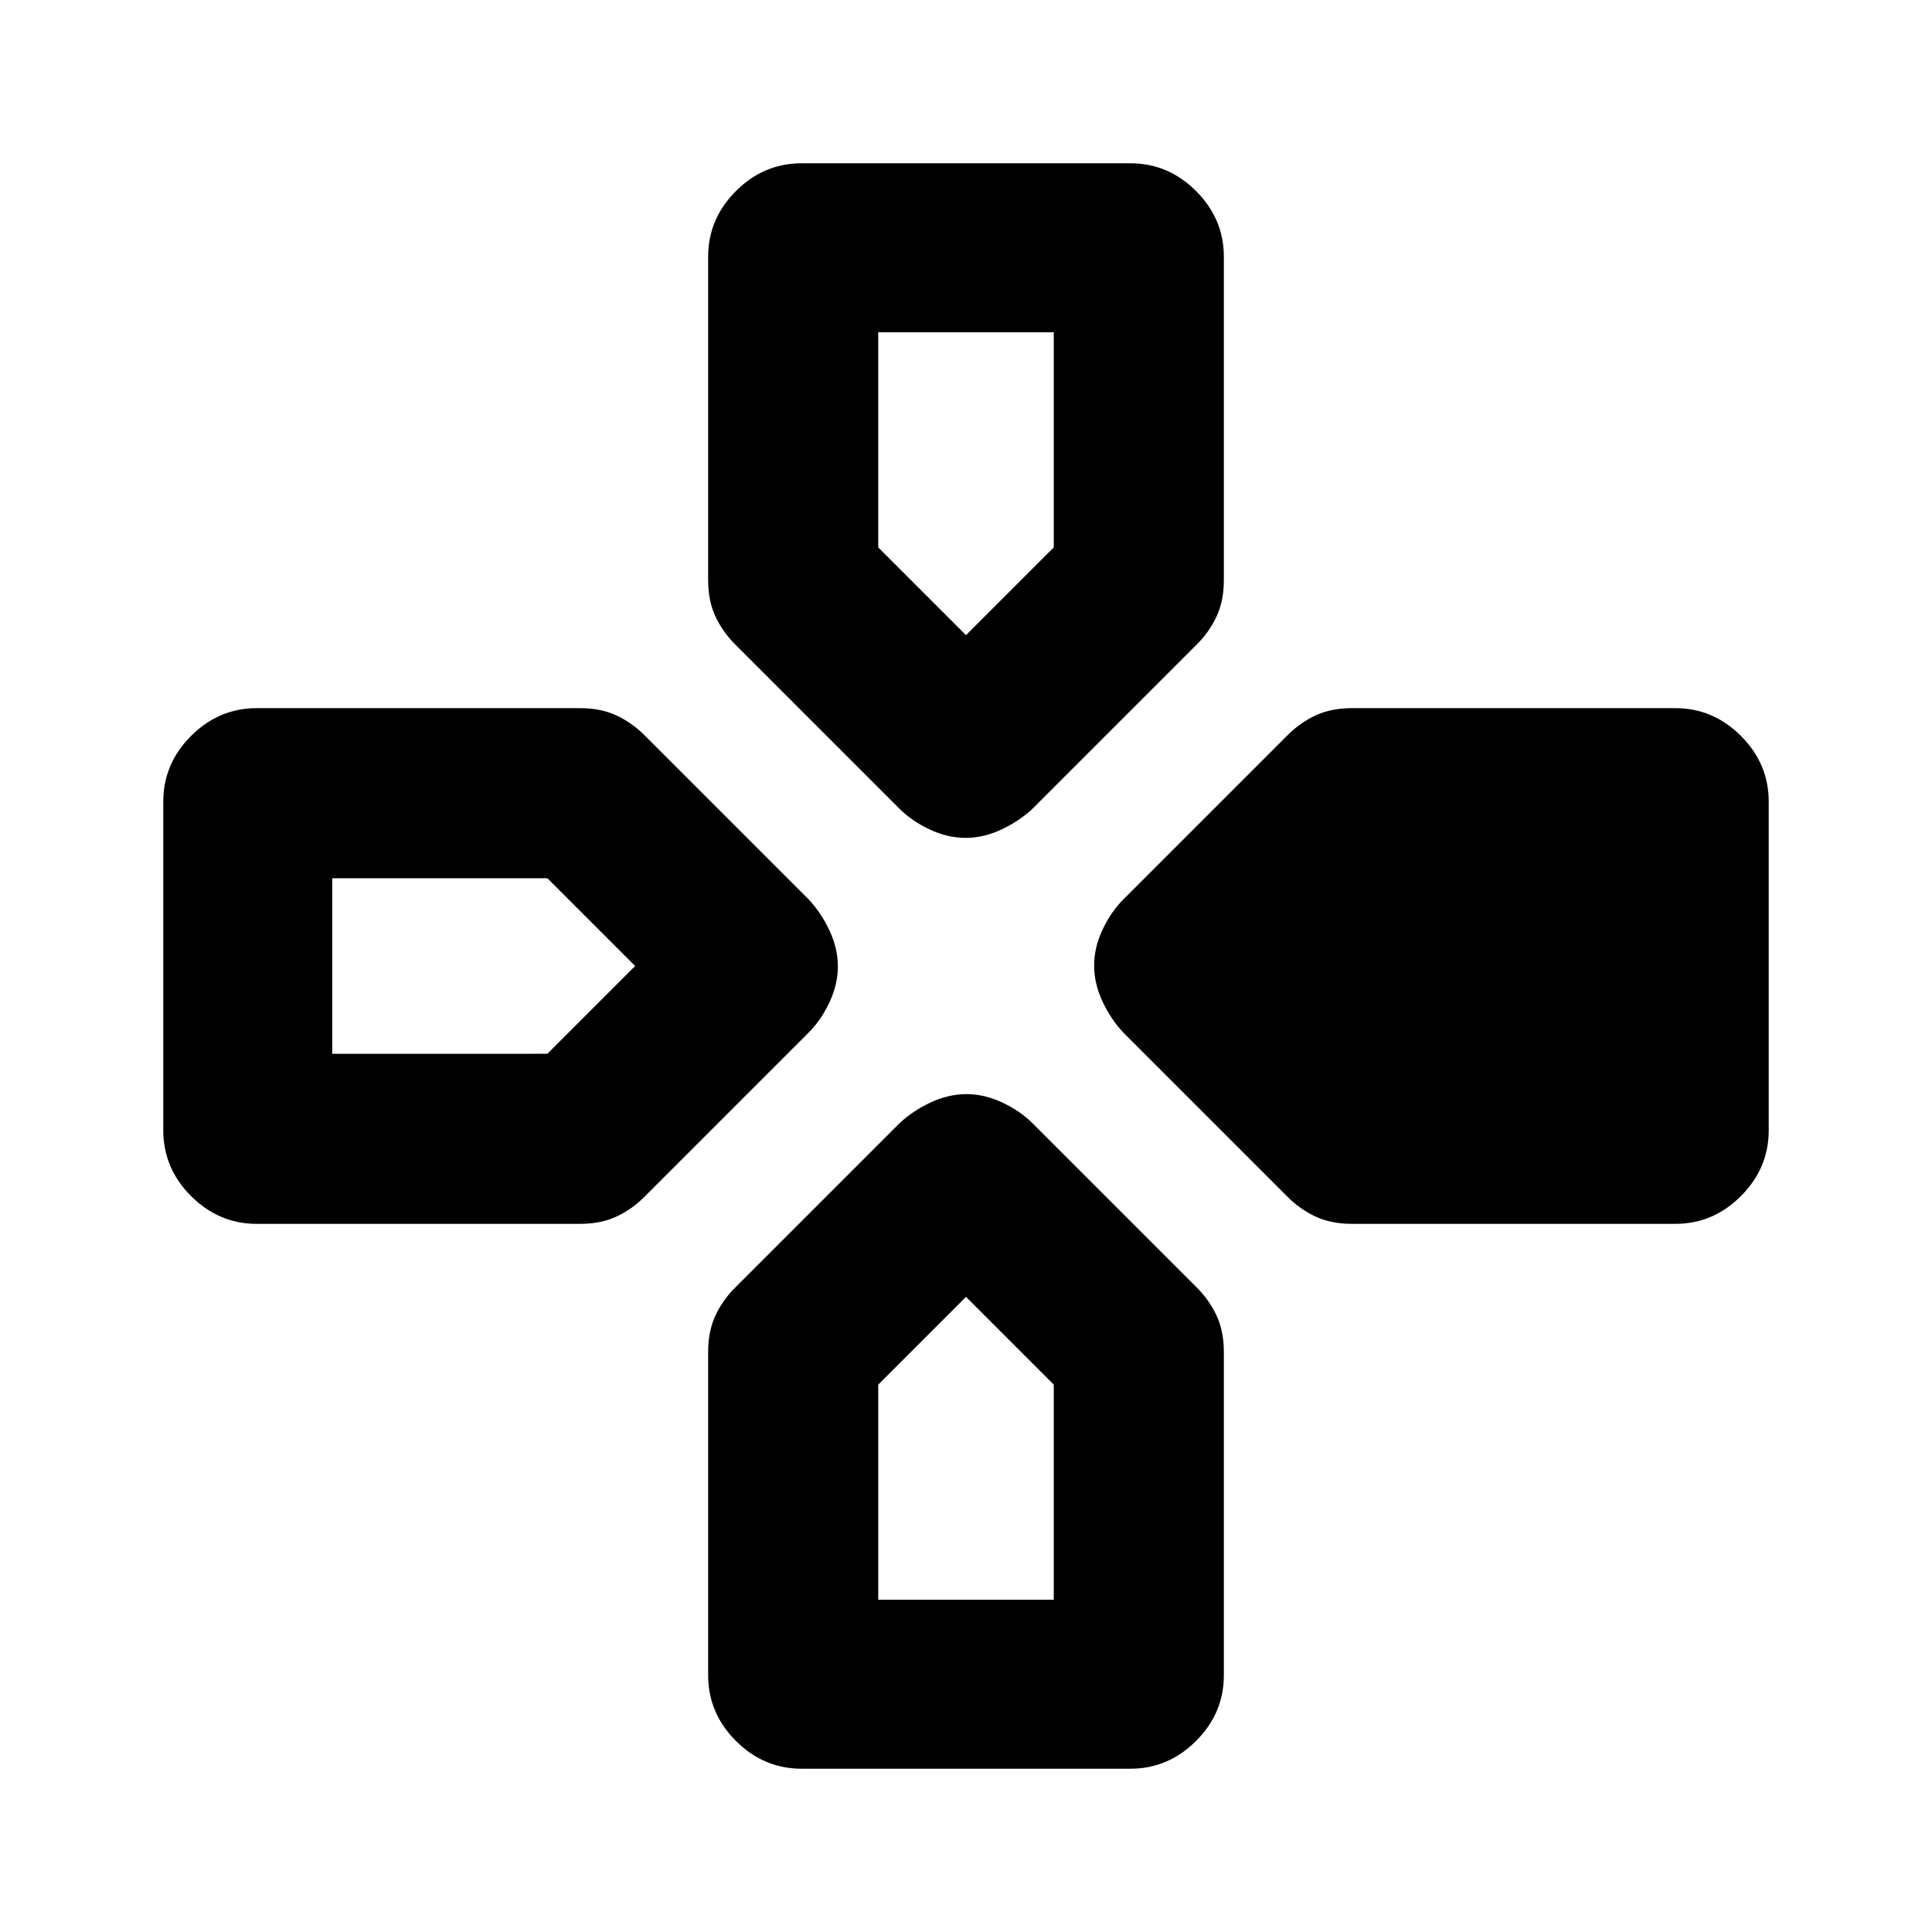 <svg xmlns="http://www.w3.org/2000/svg" height="20" viewBox="0 -960 960 960" width="20"><path d="m446.89-558.2-81.63-81.63q-6.2-6.19-9.79-13.92-3.6-7.73-3.6-18.15v-160.47q0-18.89 13.81-32.69 13.8-13.81 32.69-13.81h163.26q18.89 0 32.69 13.81 13.81 13.8 13.81 32.69v160.47q0 10.42-3.6 18.15-3.59 7.73-9.79 13.92l-81.63 81.63q-6.6 6.2-15.47 10.36-8.88 4.17-17.84 4.17-8.96 0-17.84-4.17-8.87-4.16-15.07-10.36ZM558.2-446.89q-6.2-6.6-10.36-15.47-4.17-8.88-4.17-17.84 0-8.96 4.17-17.84 4.16-8.87 10.36-15.07l81.63-81.63q6.19-6.2 13.92-9.79 7.73-3.6 18.15-3.6h160.47q18.89 0 32.69 13.81 13.81 13.8 13.81 32.69v163.26q0 18.89-13.81 32.69-13.8 13.81-32.69 13.81H671.9q-10.42 0-18.15-3.6-7.73-3.59-13.92-9.79l-81.63-81.63ZM81.13-398.37v-163.26q0-18.89 13.81-32.69 13.8-13.81 32.69-13.81H288.1q10.42 0 18.15 3.6 7.73 3.59 13.92 9.79l81.63 81.63q6.2 6.6 10.36 15.47 4.17 8.88 4.17 17.84 0 8.96-4.17 17.84-4.16 8.87-10.36 15.07l-81.63 81.63q-6.19 6.2-13.92 9.79-7.73 3.6-18.15 3.6H127.63q-18.89 0-32.69-13.81-13.81-13.8-13.81-32.69Zm270.74 270.74V-288.1q0-10.42 3.6-18.15 3.59-7.73 9.79-13.92l81.63-81.63q6.6-6.2 15.47-10.36 8.88-4.17 17.84-4.17 8.96 0 17.84 4.17 8.87 4.16 15.07 10.36l81.63 81.63q6.2 6.19 9.79 13.92 3.6 7.73 3.6 18.15v160.47q0 18.89-13.81 32.69-13.8 13.81-32.69 13.81H398.37q-18.89 0-32.69-13.81-13.81-13.8-13.81-32.69ZM480-644.39 523.61-688v-106.91h-87.22V-688L480-644.39Zm-314.91 208H272L315.61-480 272-523.61H165.09v87.22Zm271.3 271.3h87.22V-272L480-315.61 436.39-272v106.91Z"/></svg>
